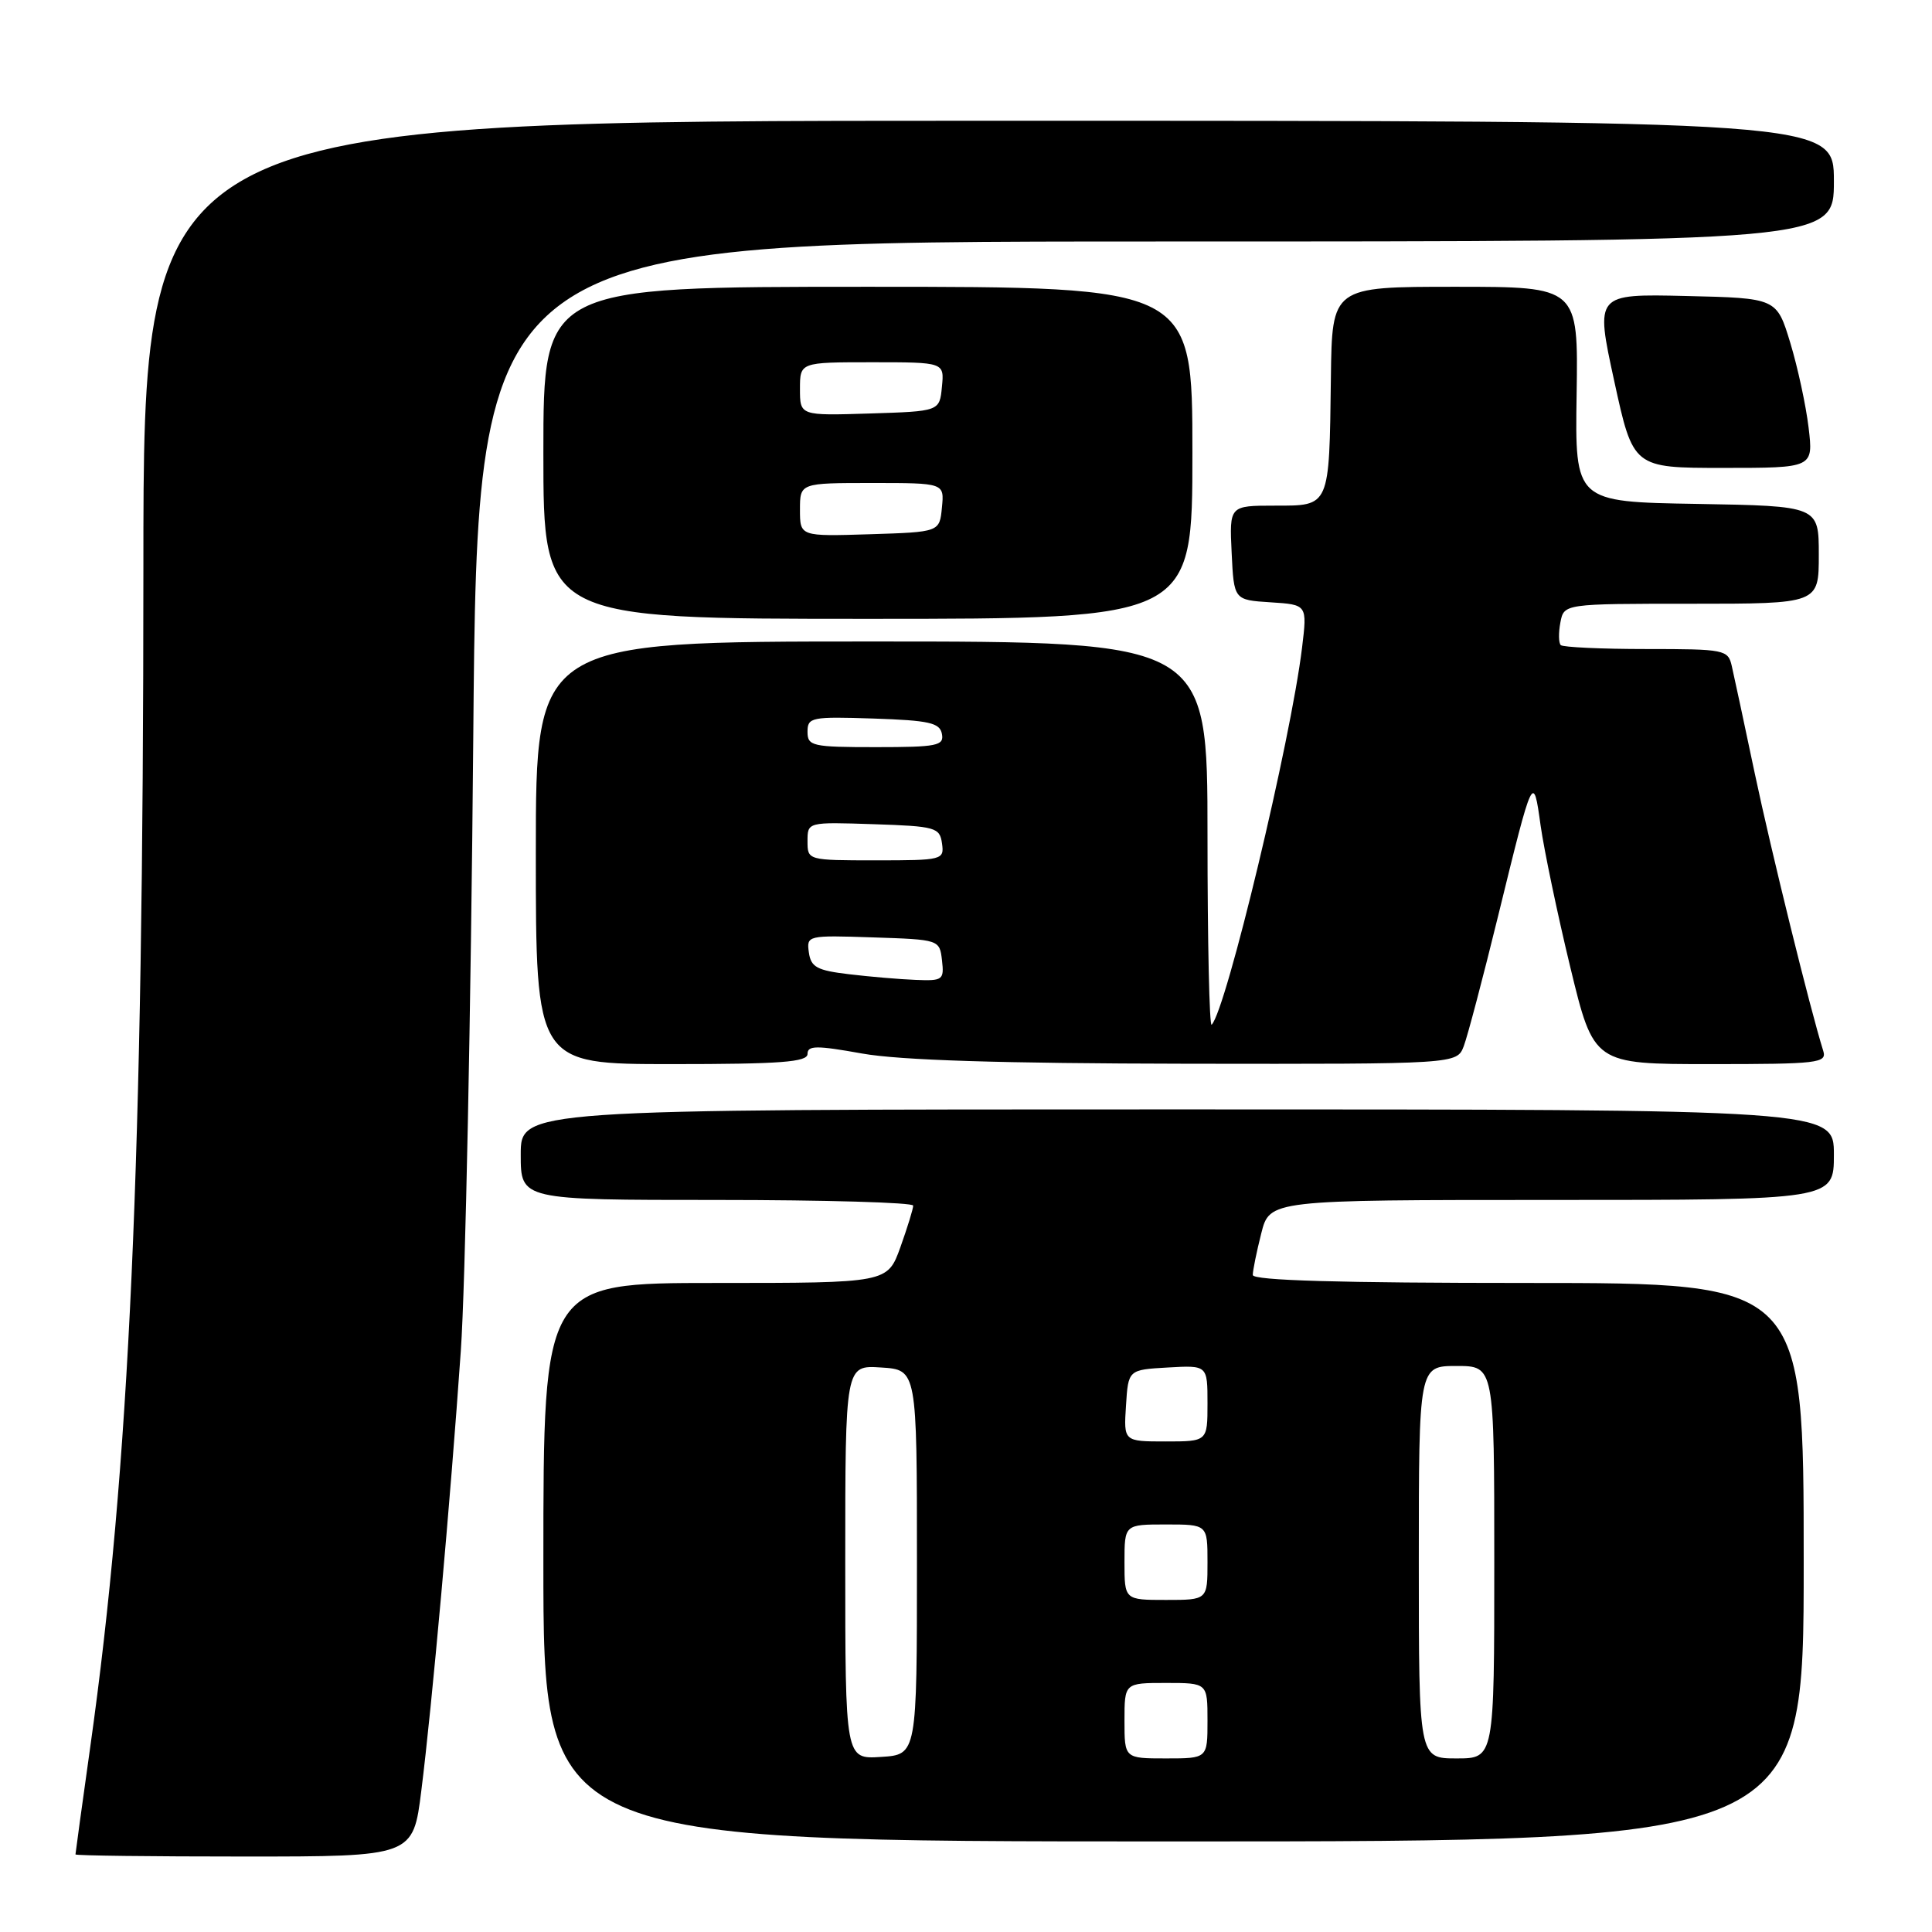 <?xml version="1.0" encoding="UTF-8" standalone="no"?>
<!DOCTYPE svg PUBLIC "-//W3C//DTD SVG 1.1//EN" "http://www.w3.org/Graphics/SVG/1.1/DTD/svg11.dtd" >
<svg xmlns="http://www.w3.org/2000/svg" xmlns:xlink="http://www.w3.org/1999/xlink" version="1.1" viewBox="0 0 256 256">
 <g >
 <path fill="currentColor"
d=" M 55.83 237.25 C 57.24 226.05 59.68 198.87 61.06 179.00 C 61.66 170.47 62.40 133.91 62.71 97.75 C 63.27 32.00 63.27 32.00 153.13 32.00 C 243.00 32.00 243.00 32.00 243.00 24.00 C 243.00 16.00 243.00 16.00 131.00 16.00 C 19.00 16.00 19.00 16.00 19.00 75.25 C 18.99 153.97 17.18 194.36 11.96 231.47 C 10.88 239.16 10.00 245.57 10.00 245.72 C 10.00 245.88 20.07 246.00 32.37 246.00 C 54.74 246.00 54.74 246.00 55.83 237.25 Z  M 239.00 207.00 C 239.00 170.00 239.00 170.00 202.50 170.00 C 177.52 170.00 166.00 169.67 166.00 168.94 C 166.00 168.36 166.50 165.89 167.12 163.44 C 168.24 159.00 168.24 159.00 205.62 159.00 C 243.00 159.00 243.00 159.00 243.00 153.00 C 243.00 147.00 243.00 147.00 156.00 147.00 C 69.00 147.00 69.00 147.00 69.00 153.00 C 69.00 159.00 69.00 159.00 95.00 159.00 C 109.30 159.00 121.00 159.34 121.00 159.75 C 121.01 160.16 120.24 162.64 119.31 165.25 C 117.60 170.00 117.60 170.00 94.80 170.00 C 72.00 170.00 72.00 170.00 72.00 207.00 C 72.00 244.00 72.00 244.00 155.50 244.00 C 239.00 244.00 239.00 244.00 239.00 207.00 Z  M 107.00 139.65 C 107.00 138.52 108.19 138.51 114.25 139.60 C 119.26 140.49 132.56 140.91 157.27 140.95 C 193.05 141.00 193.05 141.00 193.96 138.61 C 194.46 137.29 196.51 129.53 198.51 121.36 C 203.15 102.42 203.17 102.38 204.14 109.40 C 204.60 112.64 206.36 121.08 208.07 128.15 C 211.18 141.00 211.18 141.00 226.66 141.00 C 240.94 141.00 242.09 140.86 241.59 139.25 C 239.86 133.74 234.70 112.82 232.52 102.50 C 231.13 95.90 229.76 89.49 229.47 88.25 C 228.98 86.09 228.54 86.00 218.15 86.00 C 212.20 86.00 207.10 85.76 206.81 85.48 C 206.52 85.19 206.50 83.84 206.76 82.48 C 207.23 80.00 207.23 80.00 224.12 80.00 C 241.00 80.00 241.00 80.00 241.00 73.52 C 241.00 67.05 241.00 67.05 224.84 66.77 C 208.69 66.50 208.69 66.50 208.91 52.25 C 209.13 38.00 209.13 38.00 192.82 38.00 C 176.50 38.00 176.50 38.00 176.35 50.05 C 176.13 67.29 176.25 67.00 168.93 67.00 C 162.90 67.00 162.90 67.00 163.20 73.25 C 163.50 79.50 163.50 79.50 168.36 79.81 C 173.22 80.12 173.22 80.12 172.53 85.81 C 171.05 98.07 162.47 133.87 160.55 135.78 C 160.25 136.09 160.00 124.78 160.00 110.67 C 160.00 85.00 160.00 85.00 115.50 85.00 C 71.00 85.00 71.00 85.00 71.00 113.00 C 71.00 141.00 71.00 141.00 89.00 141.00 C 103.45 141.00 107.00 140.73 107.00 139.65 Z  M 158.00 60.00 C 158.00 38.00 158.00 38.00 115.00 38.00 C 72.00 38.00 72.00 38.00 72.00 60.00 C 72.00 82.00 72.00 82.00 115.00 82.00 C 158.00 82.00 158.00 82.00 158.00 60.00 Z  M 239.65 56.67 C 239.30 53.74 238.21 48.68 237.22 45.42 C 235.42 39.50 235.42 39.50 223.40 39.22 C 211.38 38.94 211.38 38.94 213.89 50.47 C 216.40 62.00 216.40 62.00 228.34 62.00 C 240.28 62.00 240.28 62.00 239.65 56.67 Z  M 112.00 207.00 C 112.00 180.89 112.00 180.89 116.75 181.20 C 121.50 181.50 121.50 181.50 121.50 207.00 C 121.50 232.50 121.50 232.50 116.75 232.80 C 112.00 233.11 112.00 233.11 112.00 207.00 Z  M 149.00 228.00 C 149.00 223.00 149.00 223.00 154.50 223.00 C 160.00 223.00 160.00 223.00 160.00 228.00 C 160.00 233.00 160.00 233.00 154.50 233.00 C 149.00 233.00 149.00 233.00 149.00 228.00 Z  M 188.00 207.00 C 188.00 181.00 188.00 181.00 193.00 181.00 C 198.00 181.00 198.00 181.00 198.00 207.00 C 198.00 233.00 198.00 233.00 193.00 233.00 C 188.00 233.00 188.00 233.00 188.00 207.00 Z  M 149.00 207.00 C 149.00 202.00 149.00 202.00 154.50 202.00 C 160.00 202.00 160.00 202.00 160.00 207.00 C 160.00 212.00 160.00 212.00 154.50 212.00 C 149.00 212.00 149.00 212.00 149.00 207.00 Z  M 149.20 186.25 C 149.50 181.50 149.50 181.50 154.75 181.20 C 160.00 180.90 160.00 180.90 160.00 185.95 C 160.00 191.00 160.00 191.00 154.45 191.00 C 148.89 191.00 148.89 191.00 149.20 186.25 Z  M 112.50 129.09 C 108.26 128.59 107.45 128.15 107.18 126.21 C 106.86 123.95 106.98 123.92 115.68 124.21 C 124.48 124.50 124.50 124.51 124.82 127.25 C 125.12 129.85 124.92 129.99 121.32 129.84 C 119.22 129.76 115.25 129.42 112.50 129.09 Z  M 107.00 111.46 C 107.00 108.92 107.00 108.92 115.75 109.21 C 123.96 109.48 124.52 109.64 124.82 111.75 C 125.13 113.94 124.90 114.00 116.07 114.00 C 107.02 114.00 107.00 113.99 107.00 111.46 Z  M 107.00 96.96 C 107.00 95.04 107.52 94.94 115.74 95.21 C 123.13 95.46 124.53 95.77 124.81 97.25 C 125.11 98.81 124.18 99.00 116.07 99.00 C 107.61 99.00 107.00 98.86 107.00 96.96 Z  M 106.00 67.54 C 106.00 64.00 106.00 64.00 115.56 64.00 C 125.13 64.00 125.13 64.00 124.81 67.25 C 124.50 70.50 124.50 70.50 115.25 70.79 C 106.00 71.08 106.00 71.08 106.00 67.54 Z  M 106.00 51.54 C 106.00 48.00 106.00 48.00 115.56 48.00 C 125.13 48.00 125.13 48.00 124.81 51.25 C 124.50 54.50 124.50 54.50 115.25 54.79 C 106.00 55.08 106.00 55.08 106.00 51.54 Z "/>
</g>
</svg>